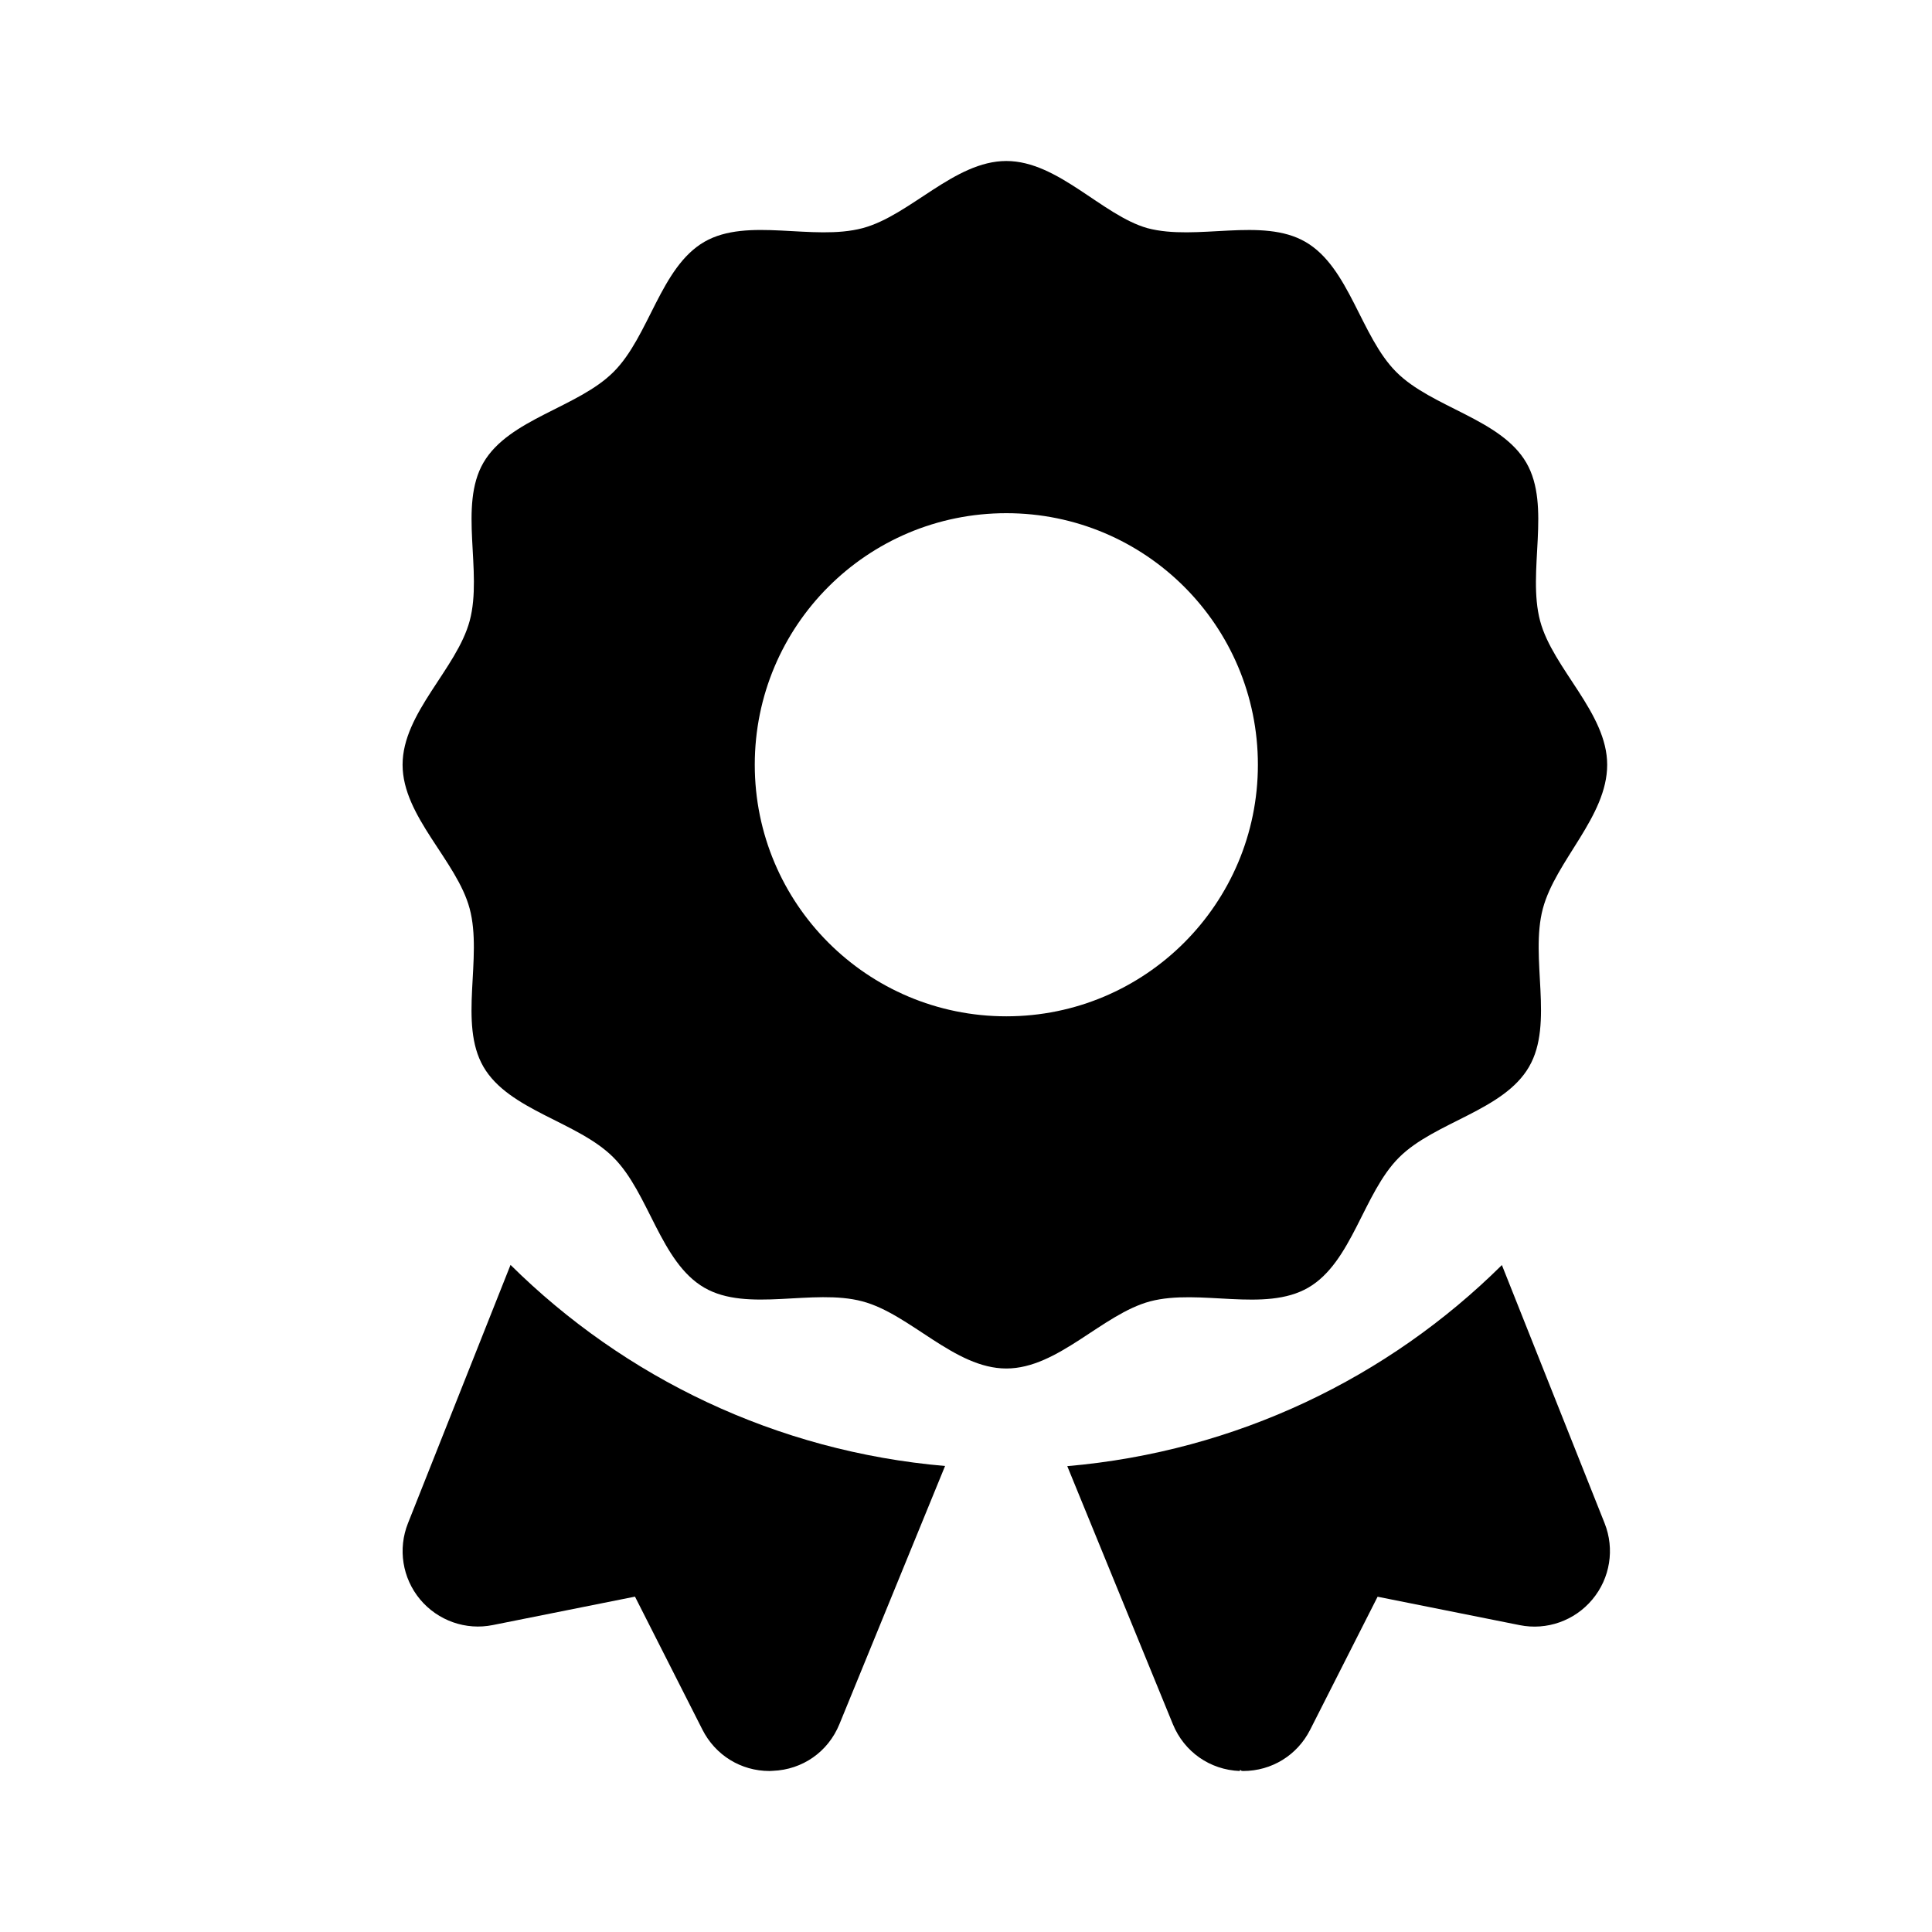 <svg width="24" height="24" viewBox="0 0 24 24" fill="none" xmlns="http://www.w3.org/2000/svg">
<path d="M16.251 15.996C16.797 15.68 16.935 14.822 17.379 14.379C17.822 13.936 18.68 13.798 18.995 13.251C19.307 12.713 19.002 11.902 19.166 11.287C19.325 10.691 19.965 10.144 19.965 9.5C19.965 8.855 19.291 8.308 19.132 7.714C18.968 7.098 19.273 6.288 18.961 5.749C18.645 5.203 17.788 5.065 17.345 4.621C16.902 4.178 16.763 3.321 16.217 3.005C15.678 2.693 14.868 2.998 14.253 2.834C13.692 2.675 13.145 2 12.501 2C11.856 2 11.309 2.675 10.716 2.834C10.098 2.998 9.29 2.693 8.75 3.004C8.204 3.32 8.066 4.177 7.622 4.62C7.179 5.064 6.322 5.202 6.005 5.748C5.694 6.285 5.999 7.098 5.835 7.711C5.675 8.308 5.001 8.855 5.001 9.5C5.001 10.144 5.675 10.692 5.834 11.286C5.999 11.901 5.693 12.712 6.005 13.251C6.321 13.797 7.178 13.933 7.621 14.379C8.064 14.822 8.203 15.679 8.749 15.996C9.288 16.308 10.098 16.002 10.713 16.166C11.309 16.324 11.856 17 12.501 17C13.145 17 13.693 16.325 14.287 16.166C14.903 16.004 15.712 16.308 16.251 15.996ZM9.376 9.5C9.376 7.771 10.774 6.375 12.501 6.375C14.227 6.375 15.626 7.771 15.626 9.5C15.626 11.225 14.227 12.625 12.501 12.625C10.774 12.625 9.376 11.226 9.376 9.5ZM5.068 18.922C4.941 19.241 4.998 19.604 5.219 19.869C5.44 20.133 5.787 20.255 6.122 20.187L7.888 19.834L8.725 21.485C8.886 21.804 9.204 22 9.559 22C9.573 22 9.585 21.999 9.599 21.998C9.97 21.984 10.288 21.761 10.428 21.417L11.74 18.211C9.642 18.03 7.756 17.113 6.342 15.713L5.068 18.922ZM18.657 15.715C17.245 17.114 15.358 18.031 13.258 18.213L14.57 21.419C14.711 21.762 15.029 21.985 15.4 22C15.415 21.965 15.395 22 15.442 22C15.797 22 16.115 21.805 16.276 21.486L17.113 19.835L18.878 20.188C19.214 20.256 19.561 20.133 19.781 19.869C20.002 19.605 20.06 19.242 19.933 18.922L18.657 15.715Z" fill="black"/>
</svg>
